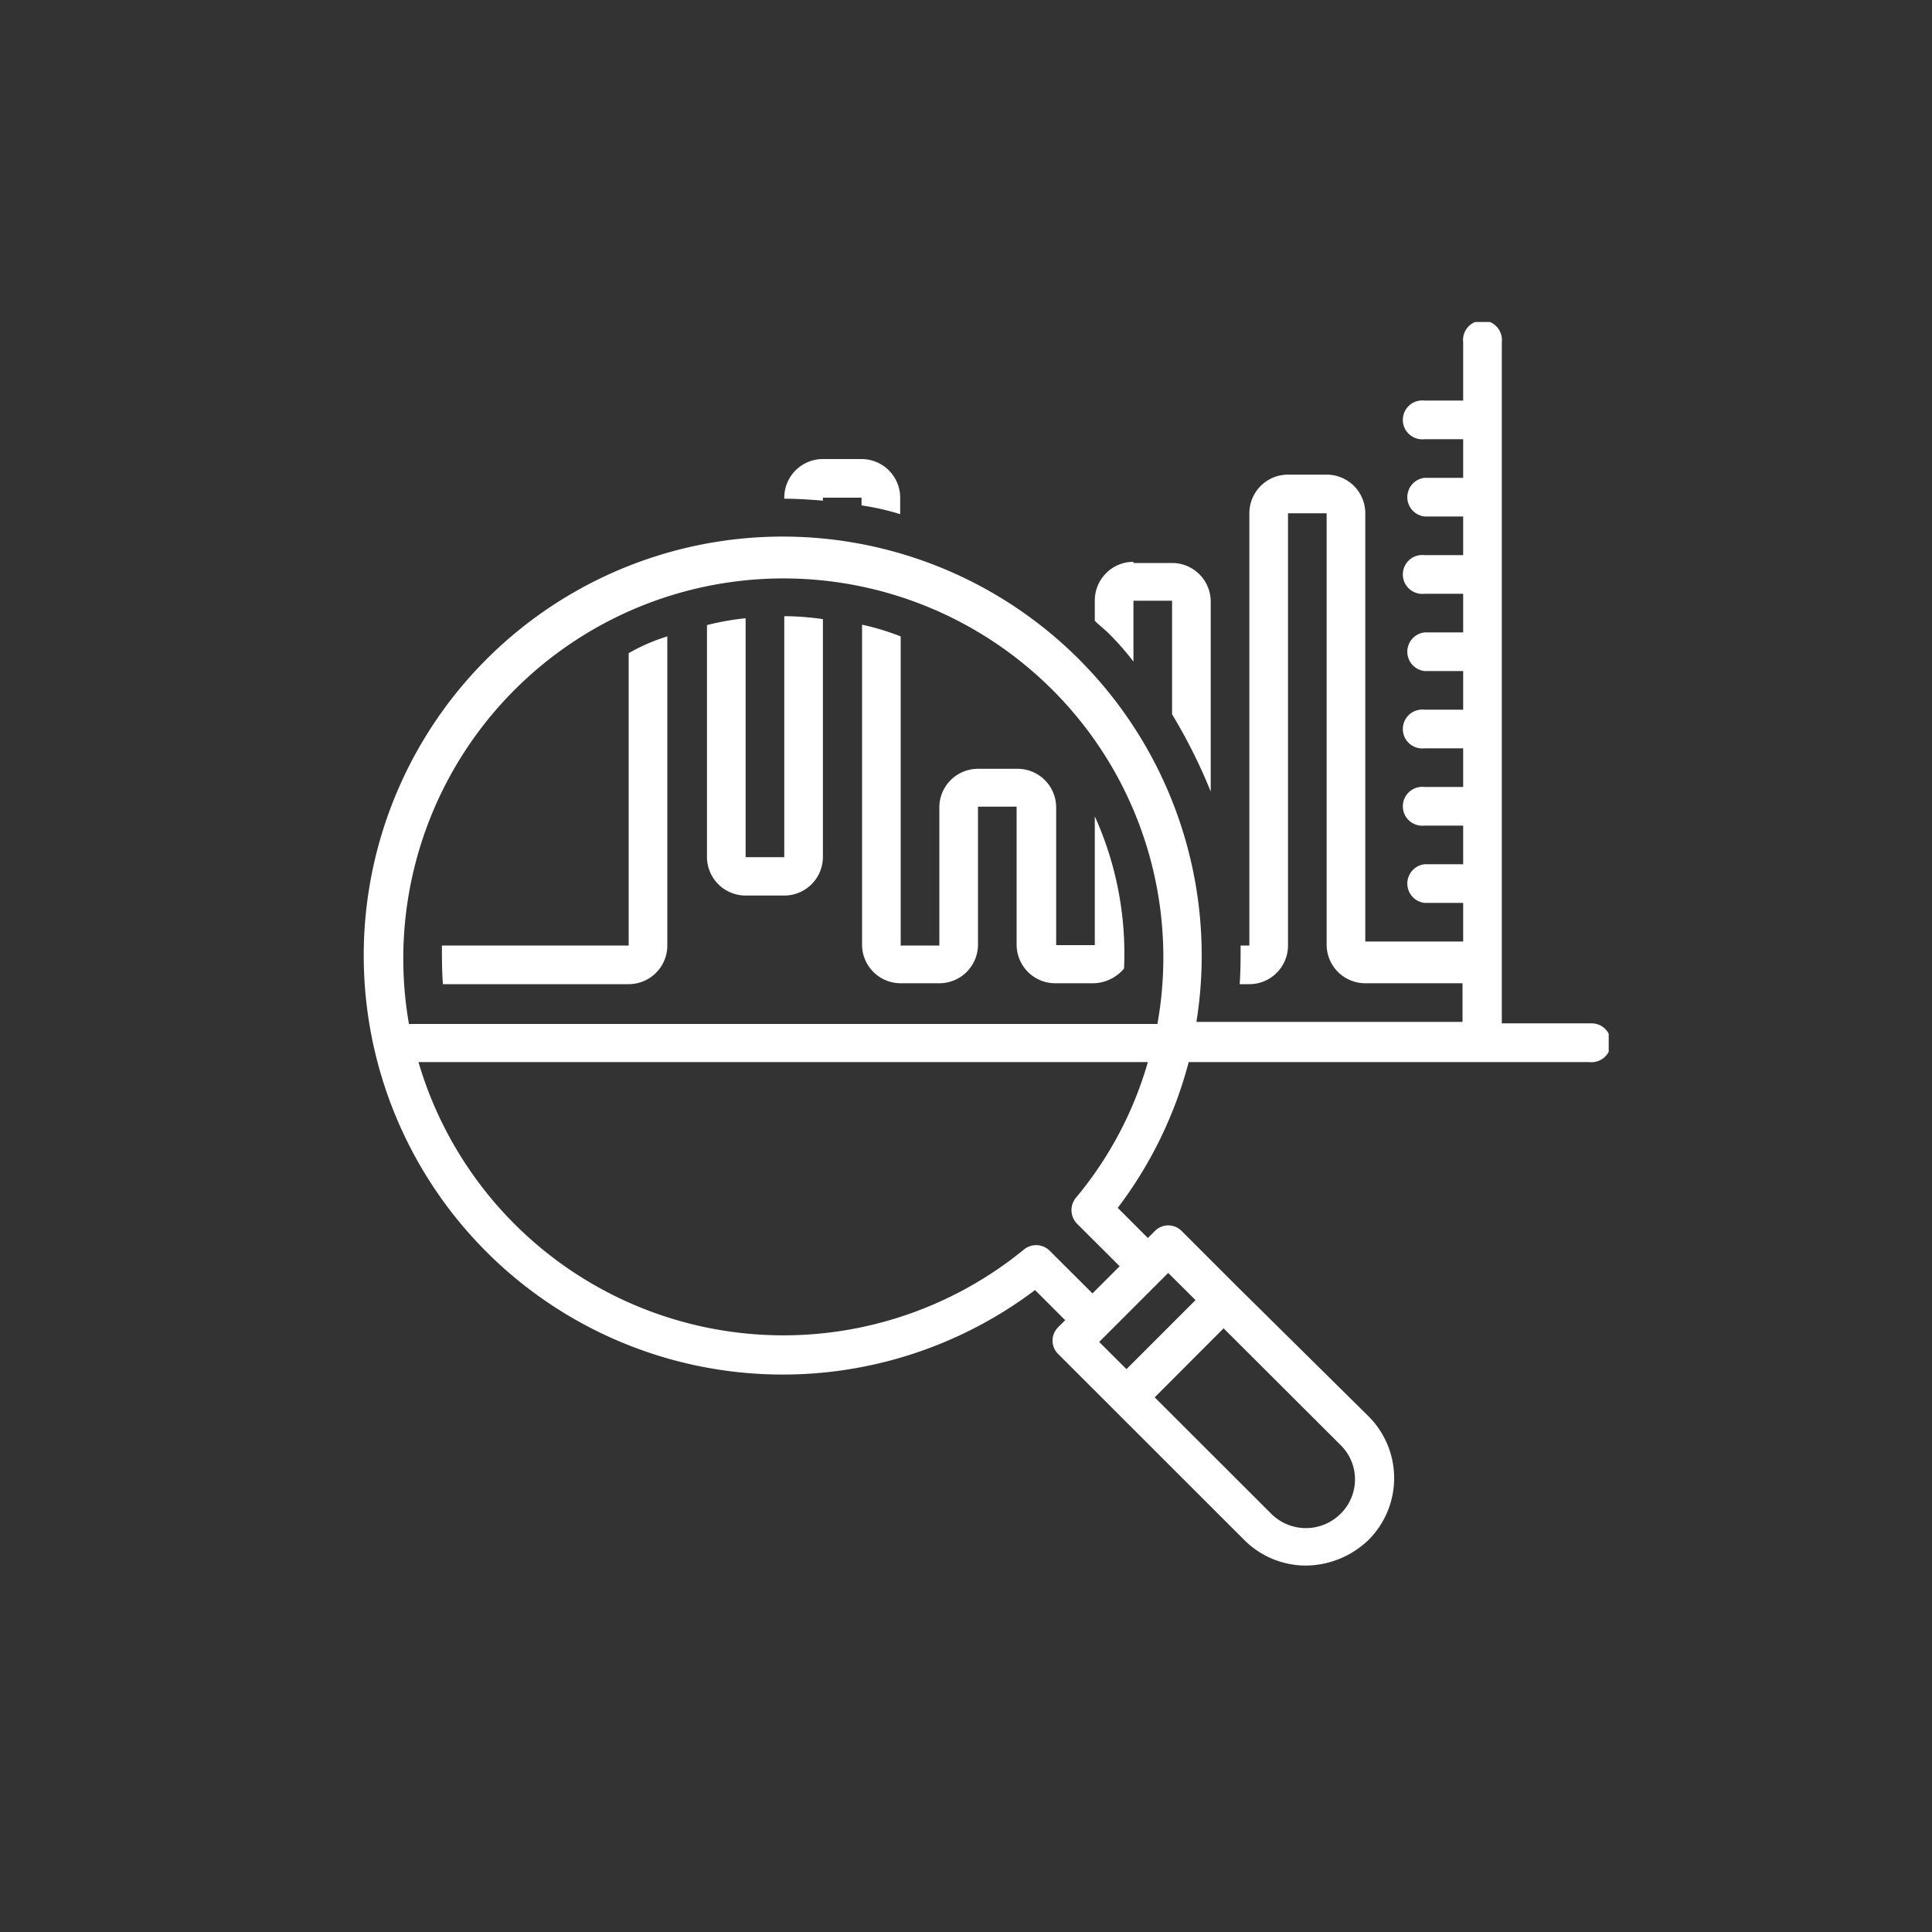 <svg id="Layer_1" data-name="Layer 1" xmlns="http://www.w3.org/2000/svg" xmlns:xlink="http://www.w3.org/1999/xlink" viewBox="0 0 150 150"><rect x="0" y="0" width="150" height="150" fill="#333333" stroke="none"/><defs><style>.cls-1{fill:none;}.cls-2{clip-path:url(#clip-path);}.cls-3{fill:#fff;}</style><clipPath id="clip-path"><rect class="cls-1" x="28.2" y="25" width="96.7" height="96.6"/></clipPath></defs><g class="cls-2"><path class="cls-3" d="M123.39,79.45H116.6V26.57a1.51,1.51,0,1,0-3,0V31.1h-3a1.51,1.51,0,1,0,0,3h3v3h-3a1.51,1.51,0,0,0,0,3h3v3h-3a1.51,1.51,0,1,0,0,3h3v3h-3a1.51,1.51,0,0,0,0,3h3v3h-3a1.51,1.51,0,1,0,0,3h3v3h-3a1.51,1.51,0,1,0,0,3h3v3h-3a1.51,1.51,0,0,0,0,3h3v3H106V39.85a3,3,0,0,0-3-3h-3a3,3,0,0,0-3,3V73.41h-.68c0,1,0,2-.07,3H97a3,3,0,0,0,3-3V39.85h3V73.34a3,3,0,0,0,3,3h7.55v3H92.89a32.53,32.53,0,1,0-12.53,20.82l2.34,2.34-.53.53a1.46,1.46,0,0,0,0,2.11l14.42,14.41a6.77,6.77,0,0,0,4.83,2,7.09,7.09,0,0,0,4.84-2,6.78,6.78,0,0,0,0-9.58L96.06,99.89l-4.3-4.3a1.46,1.46,0,0,0-2.11,0l-.53.53-2.34-2.34a32.27,32.27,0,0,0,5.51-11.32h31.1a1.51,1.51,0,1,0,0-3Zm-19.32,32.73a3.74,3.74,0,0,1,0,5.36,3.81,3.81,0,0,1-5.36,0l-9.06-9.05L95,103.13ZM90.7,98.83l2.12,2.11-5.36,5.36-2.12-2.11ZM83.53,93a1.51,1.51,0,0,0,.08,2l3.32,3.31L85.5,99.74l-.68.68L81.49,97.1a1.49,1.49,0,0,0-2-.08,29.52,29.52,0,0,1-47-14.56H89.12A28.8,28.8,0,0,1,83.53,93Zm6.34-13.5H31.75a29.52,29.52,0,0,1,49.9-26A29.33,29.33,0,0,1,89.87,79.45Z"/></g><path class="cls-3" d="M88,43.62a3,3,0,0,0-3,3v1.58c.3.3.68.6,1,.9a20.6,20.6,0,0,1,2,2.27V46.64h3v8.82a41.52,41.52,0,0,1,3,6V46.71a3,3,0,0,0-3-3H88Z"/><path class="cls-3" d="M60.89,38.64v.08c1,0,2,.07,3,.15v-.23h3v.6a19.65,19.65,0,0,1,3,.68V38.64a3,3,0,0,0-3-3h-3A3,3,0,0,0,60.89,38.64Z"/><path class="cls-3" d="M48.81,50.71v22.7H34.31c0,1,0,2,.08,3H48.81a3,3,0,0,0,3-3v-24A14.8,14.8,0,0,0,48.81,50.71Z"/><path class="cls-3" d="M60.89,47.84V66.55h-3V48a20.68,20.68,0,0,0-3,.53v18a3,3,0,0,0,3,3h3a3,3,0,0,0,3-3V48.07A21.33,21.33,0,0,0,60.89,47.84Z"/><path class="cls-3" d="M78.93,59.69h-3a3,3,0,0,0-3,3V73.41h-3v-24a19.92,19.92,0,0,0-3-.91V73.34a3,3,0,0,0,3,3h3a3,3,0,0,0,3-3V62.63h3V73.34a3,3,0,0,0,3,3h3a3.2,3.2,0,0,0,2.34-1.14A25.88,25.88,0,0,0,85,63.38v10H82V62.7A3,3,0,0,0,78.93,59.69Z"/></svg>